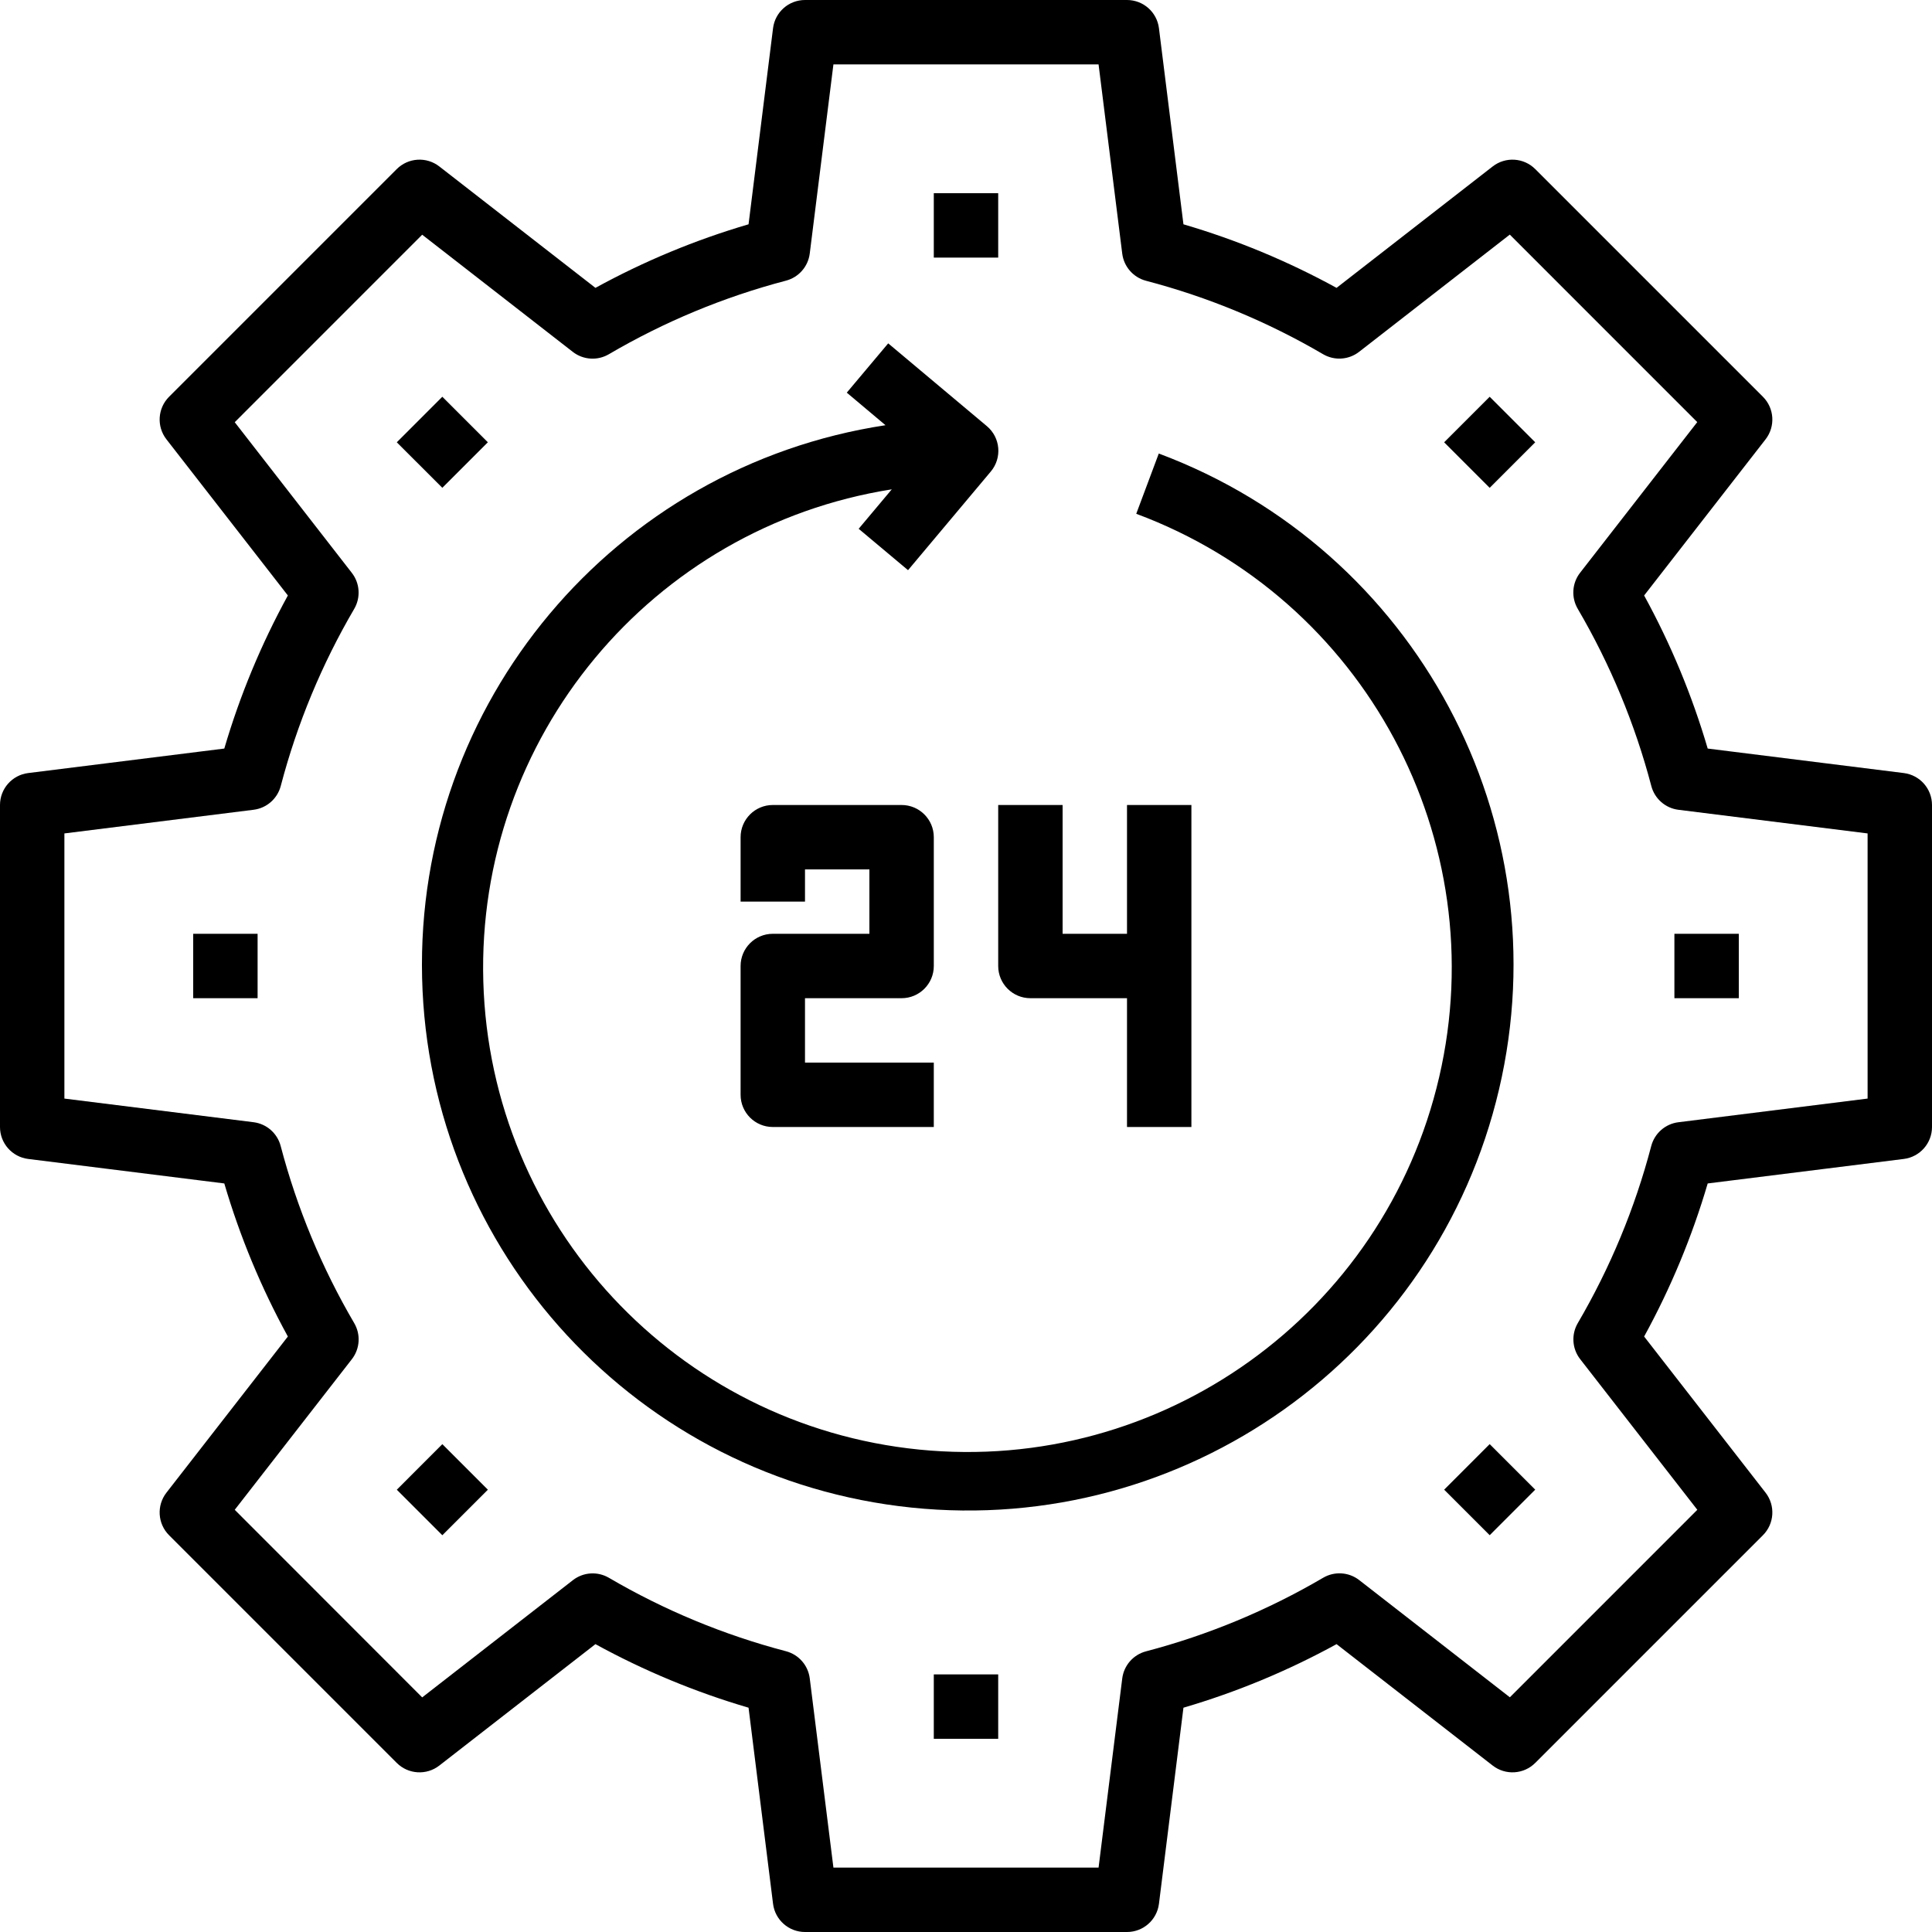<svg height="480pt" viewBox="0 0 480 480" width="480pt" xmlns="http://www.w3.org/2000/svg"><path d="m472.992 192.062-48.719-6.086c-3.879-13.211-9.176-25.961-15.793-38.031l30.168-38.793c2.48-3.188 2.199-7.723-.656-10.578l-56.566-56.566c-2.855-2.852-7.387-3.133-10.57-.656l-38.793 30.168c-12.07-6.621-24.824-11.918-38.039-15.793l-6.086-48.719c-.5-4.004-3.902-7.008-7.938-7.008h-80c-4.035 0-7.438 3.004-7.938 7.008l-6.086 48.719c-13.215 3.875-25.969 9.172-38.039 15.793l-38.793-30.168c-3.184-2.477-7.715-2.195-10.57.656l-56.566 56.566c-2.855 2.855-3.137 7.391-.656 10.578l30.168 38.793c-6.617 12.07-11.914 24.82-15.793 38.031l-48.719 6.086c-4.004.5-7.008 3.902-7.008 7.938v80c0 4.035 3.004 7.438 7.008 7.938l48.719 6.086c3.879 13.211 9.176 25.961 15.793 38.031l-30.168 38.793c-2.48 3.188-2.199 7.723.656 10.578l56.566 56.566c2.855 2.852 7.387 3.133 10.57.656l38.793-30.168c12.07 6.621 24.824 11.918 38.039 15.793l6.086 48.719c.5 4.004 3.902 7.008 7.938 7.008h80c4.035 0 7.438-3.004 7.938-7.008l6.086-48.719c13.215-3.875 25.969-9.172 38.039-15.793l38.793 30.168c3.184 2.477 7.715 2.195 10.57-.656l56.566-56.566c2.855-2.855 3.137-7.391.656-10.578l-30.168-38.793c6.617-12.07 11.914-24.82 15.793-38.031l48.719-6.086c4.004-.5 7.008-3.902 7.008-7.938v-80c0-4.035-3.004-7.438-7.008-7.938zm-8.992 80.875-47 5.879c-3.25.402-5.922 2.746-6.754 5.91-4.051 15.43-10.188 30.23-18.246 43.992-1.652 2.824-1.422 6.371.586 8.953l29.109 37.434-46.574 46.582-37.434-29.121c-2.59-2.008-6.145-2.23-8.969-.566-13.762 8.07-28.566 14.219-44 18.273-3.16.832-5.5 3.504-5.902 6.75l-5.879 46.977h-65.875l-5.879-47c-.402-3.246-2.742-5.918-5.902-6.754-15.434-4.047-30.234-10.184-44-18.246-2.824-1.652-6.371-1.418-8.953.594l-37.434 29.117-46.574-46.605 29.113-37.434c2-2.586 2.227-6.133.566-8.953-8.062-13.766-14.207-28.57-18.266-44-.828-3.164-3.504-5.508-6.75-5.91l-46.984-5.871v-65.875l47-5.879c3.25-.402 5.922-2.746 6.754-5.91 4.051-15.43 10.188-30.23 18.246-43.992 1.652-2.824 1.422-6.371-.586-8.953l-29.094-37.434 46.574-46.582 37.434 29.121c2.586 2 6.133 2.227 8.953.566 13.762-8.07 28.566-14.219 44-18.273 3.16-.832 5.5-3.504 5.902-6.75l5.879-46.977h65.875l5.879 47c.402 3.246 2.742 5.918 5.902 6.754 15.434 4.047 30.234 10.184 44 18.246 2.824 1.652 6.371 1.418 8.953-.594l37.434-29.117 46.574 46.582-29.113 37.434c-2.012 2.59-2.234 6.148-.566 8.977 8.062 13.766 14.207 28.57 18.266 44 .828 3.164 3.504 5.508 6.75 5.91l46.984 5.871zm0 0"/><path d="m232 48h16v16h-16zm0 0"/><path d="m98.582 109.887 11.309-11.316 11.316 11.312-11.312 11.312zm0 0"/><path d="m48 232h16v16h-16zm0 0"/><path d="m98.586 370.113 11.312-11.316 11.316 11.316-11.316 11.312zm0 0"/><path d="m232 416h16v16h-16zm0 0"/><path d="m358.797 370.105 11.309-11.316 11.316 11.312-11.312 11.316zm0 0"/><path d="m416 232h16v16h-16zm0 0"/><path d="m358.793 109.887 11.312-11.312 11.312 11.312-11.312 11.316zm0 0"/><path d="m287.895 112.68-5.598 14.969c56.707 21.094 88.93 81.012 75.262 139.953-13.668 58.938-68.977 98.559-129.176 92.543-60.203-6.02-106.574-55.809-108.305-116.285-1.727-60.48 41.723-112.836 101.48-122.285l-8.223 9.801 12.266 10.281 20.566-24.512c2.84-3.387 2.402-8.434-.984-11.273l-24.512-20.566-10.289 12.246 9.617 8.09c-67.453 10.277-116.762 69.078-115.129 137.293 1.637 68.211 53.703 124.586 121.574 131.621 67.867 7.035 130.391-37.457 145.984-103.887 15.594-66.426-20.605-134.09-84.52-157.988zm0 0"/><path d="m224 248c4.418 0 8-3.582 8-8v-32c0-4.418-3.582-8-8-8h-32c-4.418 0-8 3.582-8 8v16h16v-8h16v16h-24c-4.418 0-8 3.582-8 8v32c0 4.418 3.582 8 8 8h40v-16h-32v-16zm0 0"/><path d="m248 200v40c0 4.418 3.582 8 8 8h24v32h16v-80h-16v32h-16v-32zm0 0"/></svg>